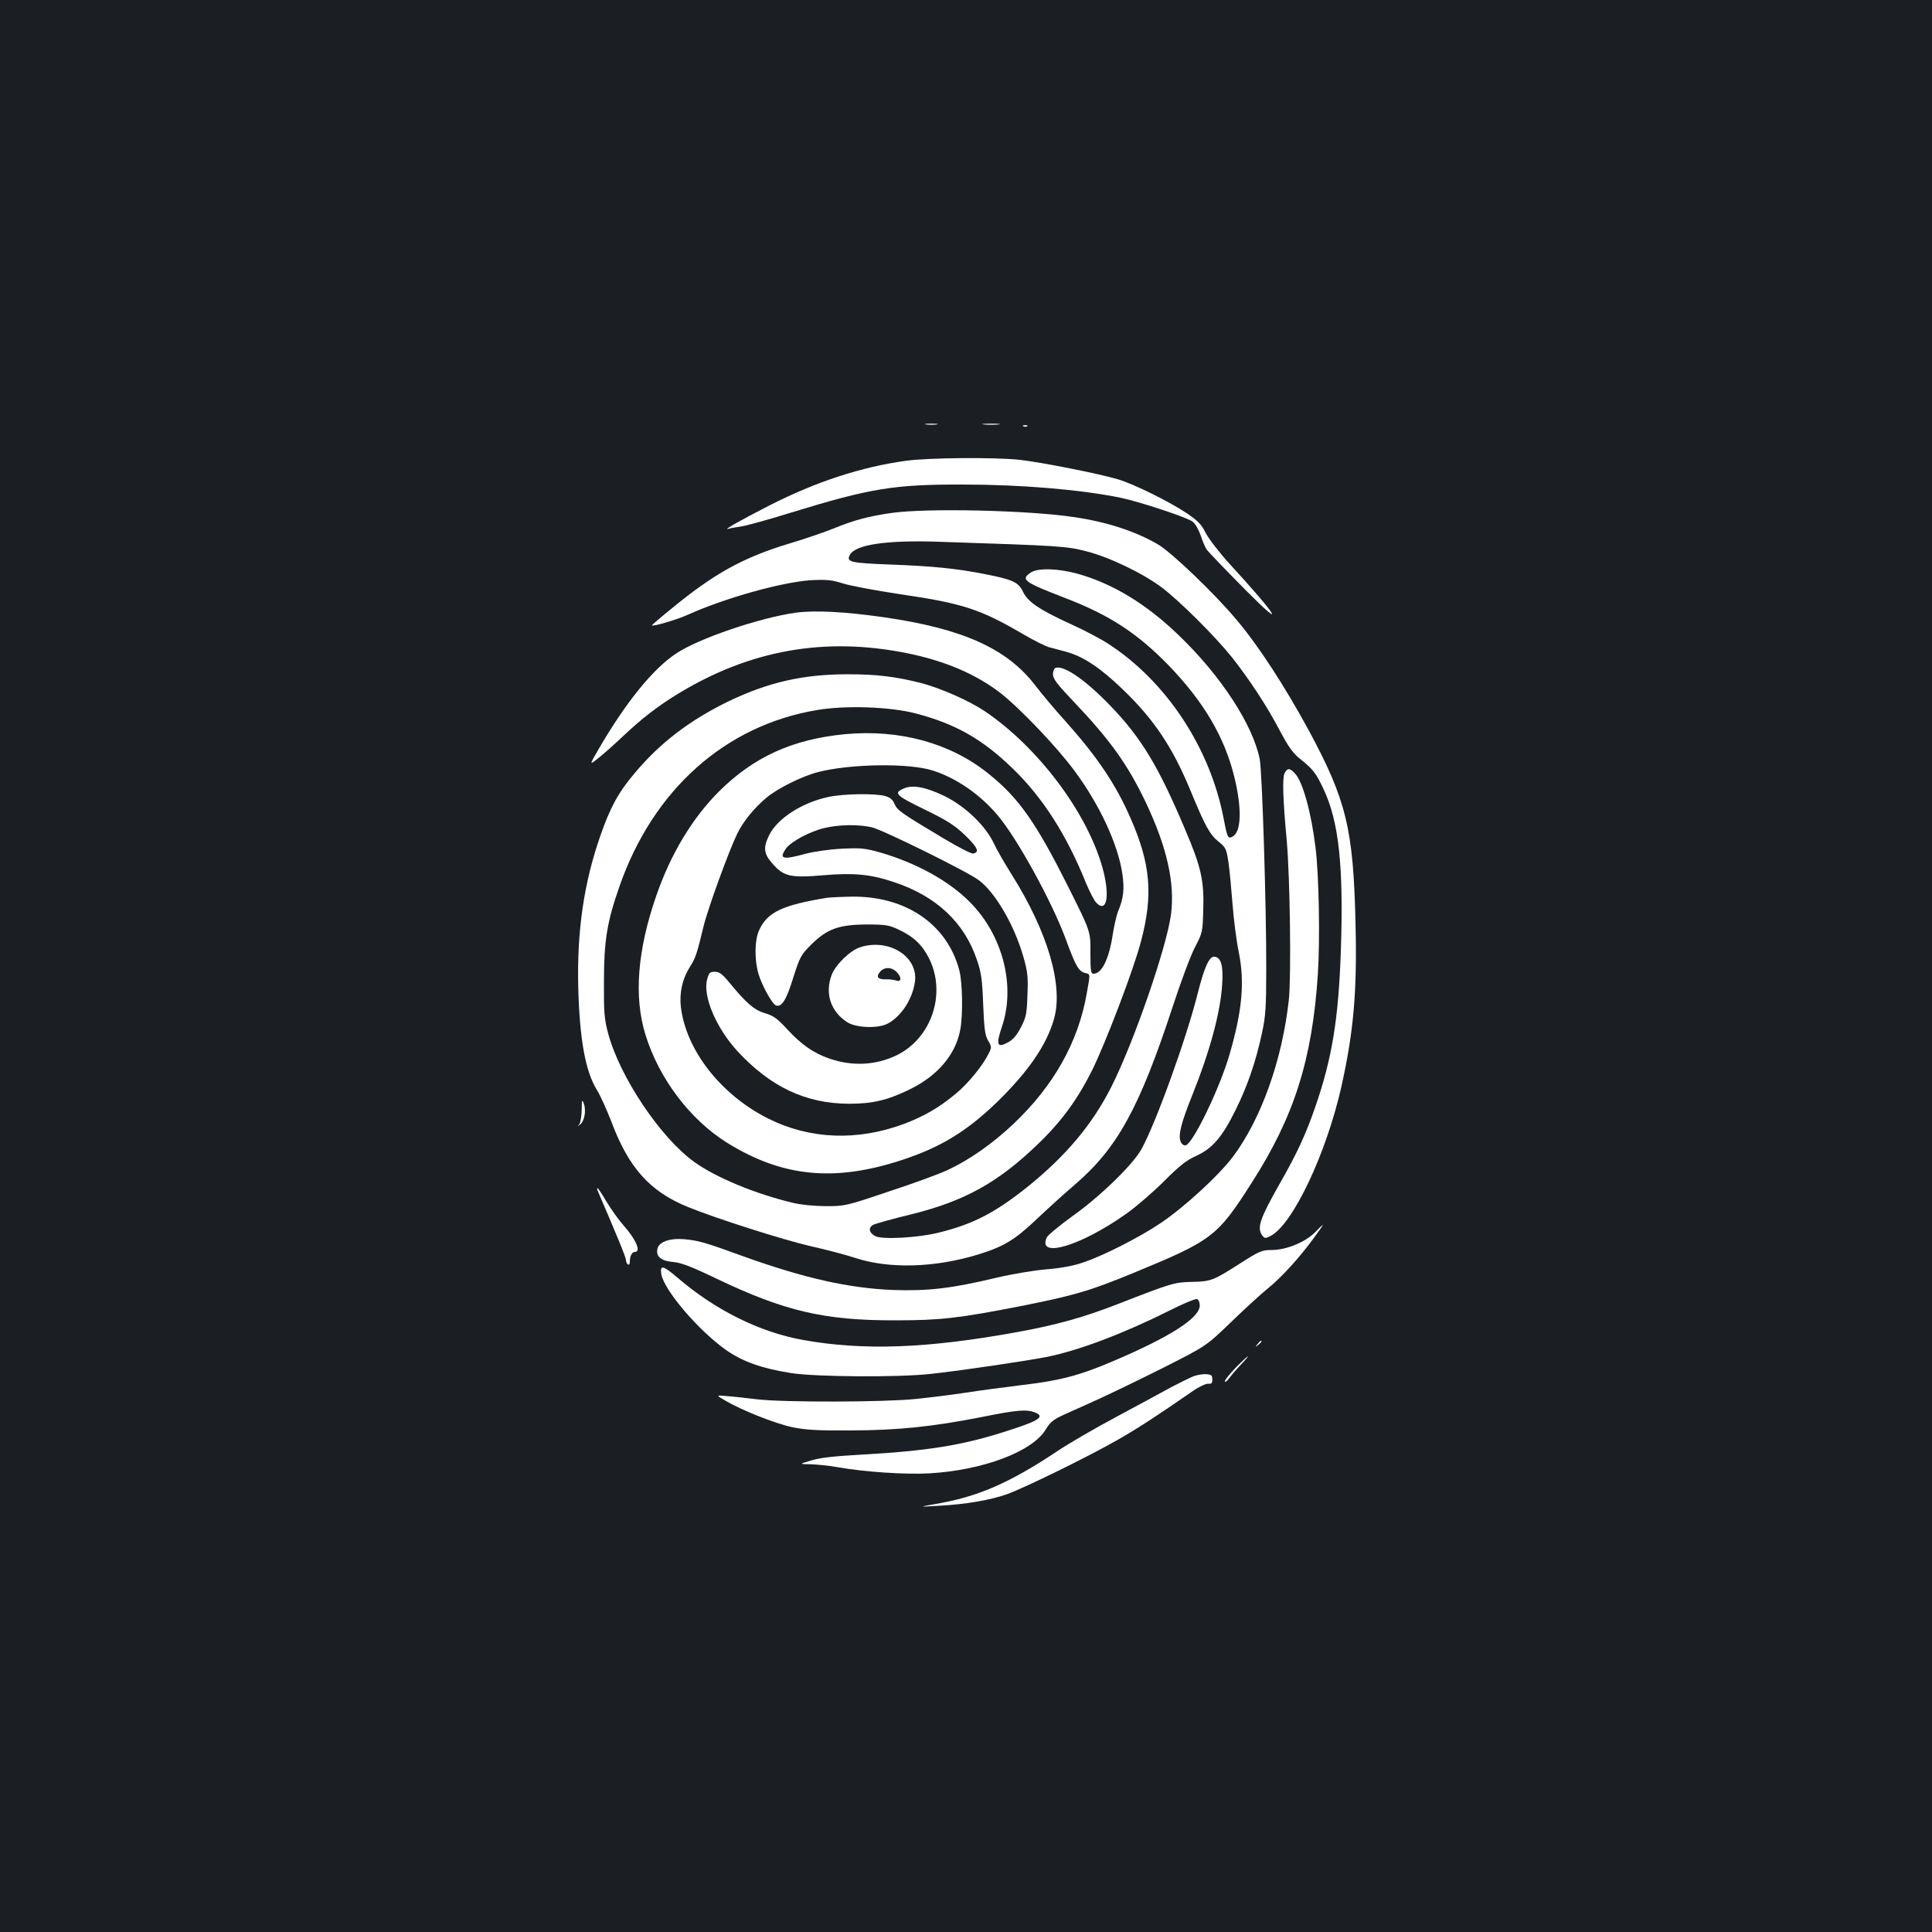 <?xml version="1.0" standalone="no"?>
<!DOCTYPE svg PUBLIC "-//W3C//DTD SVG 20010904//EN"
 "http://www.w3.org/TR/2001/REC-SVG-20010904/DTD/svg10.dtd">
<svg version="1.0" xmlns="http://www.w3.org/2000/svg"
 width="1000pt" height="1000pt" viewBox="0 0 1000 1000"
 preserveAspectRatio="xMidYMid meet">
<rect width="100%" height="100%" fill="#1b1f23"/>
<g transform="translate(0,1000) scale(0.1,-0.1)"
fill="#ffffff" stroke="none">
<path d="M4793 7803 c15 -2 39 -2 55 0 15 2 2 4 -28 4 -30 0 -43 -2 -27 -4z"/>
<path d="M5093 7803 c20 -2 54 -2 75 0 20 2 3 4 -38 4 -41 0 -58 -2 -37 -4z"/>
<path d="M5298 7793 c7 -3 16 -2 19 1 4 3 -2 6 -13 5 -11 0 -14 -3 -6 -6z"/>
<path d="M4689 7615 c-232 -32 -464 -108 -704 -230 -151 -77 -250 -133 -214
-122 9 3 38 8 65 12 27 4 144 36 259 72 411 126 532 146 890 145 301 0 606
-26 814 -68 104 -22 345 -102 374 -124 14 -11 32 -43 42 -72 9 -29 23 -61 31
-73 8 -11 99 -106 203 -211 217 -218 162 -131 -87 140 -50 55 -104 125 -120
155 -22 45 -41 65 -97 103 -91 61 -272 151 -358 177 -97 29 -395 88 -509 101
-131 14 -471 11 -589 -5z"/>
<path d="M4615 7345 c-115 -16 -198 -38 -299 -80 -45 -18 -151 -55 -236 -80
-233 -71 -382 -153 -598 -330 -61 -49 -109 -91 -108 -92 6 -7 131 30 186 55
193 87 490 170 640 179 80 4 106 1 160 -16 36 -12 169 -37 295 -56 330 -48
420 -78 645 -210 52 -30 111 -60 130 -65 19 -5 60 -16 90 -24 87 -24 176 -83
290 -193 163 -156 260 -301 354 -530 75 -182 99 -224 144 -260 37 -30 40 -36
51 -110 6 -43 15 -141 21 -218 6 -77 20 -187 32 -244 31 -155 18 -302 -48
-529 -51 -176 -190 -463 -227 -470 -11 -2 -21 6 -27 22 -12 32 5 98 61 237 93
232 146 430 155 574 6 96 -5 137 -38 143 -28 5 -53 -50 -88 -187 -59 -237
-221 -684 -293 -811 -46 -81 -213 -243 -355 -344 -68 -49 -128 -99 -134 -111
-51 -112 177 -44 412 123 52 37 140 113 195 168 80 80 115 108 166 131 85 39
134 96 204 237 62 125 105 250 137 399 19 88 22 134 22 332 1 311 -21 1029
-34 1087 -36 178 -202 432 -419 640 -166 161 -344 269 -526 319 -100 27 -202
30 -239 6 -55 -37 -38 -49 179 -133 227 -87 372 -182 531 -345 184 -190 292
-373 343 -581 40 -164 36 -284 -9 -308 -24 -13 -27 -8 -46 91 -70 368 -297
712 -598 907 -38 25 -124 70 -190 100 -164 75 -226 116 -251 169 -24 50 -52
63 -200 92 -148 29 -271 41 -489 49 -205 8 -227 13 -207 50 28 53 189 77 456
68 641 -21 665 -23 770 -50 120 -31 292 -114 390 -188 90 -68 273 -250 359
-357 91 -115 183 -254 251 -384 46 -86 68 -117 108 -148 63 -50 80 -73 117
-152 81 -171 105 -404 90 -844 -12 -346 -45 -550 -131 -799 -50 -145 -93 -239
-186 -402 -102 -180 -118 -227 -90 -266 13 -17 16 -17 44 -3 115 60 289 428
367 777 63 285 81 492 72 845 -11 484 -48 635 -241 993 -125 230 -260 438
-373 572 -114 137 -337 350 -408 392 -118 69 -267 117 -438 142 -236 35 -759
47 -941 21z"/>
<path d="M4121 6829 c-185 -25 -507 -134 -622 -212 -119 -79 -258 -250 -398
-490 -51 -88 -51 -88 -9 -55 24 18 81 69 128 113 105 99 183 159 291 225 372
226 759 295 1184 209 194 -39 354 -107 482 -205 98 -76 291 -277 384 -403 130
-175 225 -379 248 -532 12 -79 7 -129 -23 -199 -7 -19 -19 -70 -26 -114 -19
-129 -57 -206 -100 -206 -14 0 -16 15 -16 109 1 110 1 110 -116 343 -166 331
-255 458 -411 583 -197 159 -460 231 -742 205 -274 -26 -476 -119 -656 -299
-136 -137 -248 -322 -322 -537 -98 -282 -117 -524 -56 -720 70 -227 230 -438
421 -558 286 -178 555 -205 904 -91 202 66 336 148 493 299 163 159 257 295
296 430 50 173 -30 448 -217 747 -36 57 -79 131 -94 164 -42 90 -147 191 -254
244 -95 46 -164 60 -209 41 -59 -24 -47 -36 103 -109 119 -58 155 -81 211
-134 65 -63 77 -88 42 -95 -9 -2 -79 34 -154 79 -221 132 -239 145 -253 178
-9 22 -22 33 -49 41 -52 14 -215 12 -293 -5 -137 -29 -265 -112 -307 -198 -32
-65 -28 -97 19 -149 57 -65 94 -73 264 -58 155 13 243 5 364 -36 217 -72 363
-208 428 -401 23 -66 28 -102 33 -233 5 -128 10 -161 26 -187 18 -30 18 -35 3
-65 -30 -62 -107 -157 -172 -210 -88 -73 -162 -115 -266 -155 -242 -90 -488
-81 -705 28 -245 123 -425 355 -451 578 -8 73 8 144 46 205 30 47 36 64 71
209 22 92 130 389 175 482 32 65 87 132 151 186 58 49 186 112 268 133 168 43
471 47 592 8 121 -38 245 -123 336 -231 102 -120 284 -451 356 -649 48 -132
65 -160 97 -168 28 -7 28 0 9 -106 -44 -252 -171 -478 -379 -675 -109 -103
-229 -187 -341 -239 -42 -20 -179 -70 -304 -111 -222 -75 -228 -76 -326 -76
-58 0 -130 7 -170 17 -191 45 -397 130 -509 210 -176 125 -387 440 -448 666
-20 75 -23 108 -22 270 0 210 16 309 80 491 174 501 548 835 1024 914 147 25
378 17 511 -18 205 -54 343 -132 501 -285 155 -150 278 -342 378 -590 19 -45
42 -91 53 -103 57 -61 74 38 32 185 -82 286 -334 620 -608 805 -79 53 -225
118 -327 145 -134 34 -231 46 -383 46 -229 0 -409 -41 -614 -139 -202 -98
-357 -216 -488 -373 -85 -100 -127 -178 -178 -325 -85 -244 -121 -491 -114
-783 7 -270 37 -437 98 -534 17 -28 50 -101 74 -163 89 -238 200 -361 395
-440 143 -59 496 -171 635 -203 77 -17 183 -45 235 -62 173 -56 406 -50 630
18 134 41 191 75 304 182 56 53 146 135 199 180 220 189 334 395 507 922 42
129 94 268 116 309 38 73 39 78 42 190 5 153 -11 224 -94 418 -136 323 -226
473 -383 636 -131 137 -244 215 -288 200 -7 -3 -13 -18 -13 -33 0 -23 21 -51
103 -137 194 -204 282 -327 378 -527 110 -233 151 -417 130 -580 -23 -170
-191 -657 -307 -888 -100 -199 -238 -363 -443 -527 -164 -130 -277 -188 -452
-231 -108 -27 -294 -37 -329 -18 -33 18 -37 44 -9 59 13 6 101 31 197 54 274
68 448 164 654 363 123 118 206 232 283 387 70 143 213 518 250 660 65 243 51
404 -55 644 -76 173 -170 313 -337 500 -53 58 -122 141 -155 184 -146 190
-374 293 -782 352 -205 29 -355 37 -455 24z m391 -1111 c55 -12 499 -231 556
-275 85 -65 181 -230 228 -392 23 -80 26 -106 22 -200 -3 -96 -6 -114 -33
-167 -22 -42 -41 -65 -67 -79 -57 -31 -64 -14 -32 81 72 212 4 474 -166 645
-109 110 -277 202 -462 256 -82 23 -102 25 -202 20 -62 -3 -144 -15 -186 -26
-120 -33 -140 -27 -101 28 26 35 122 87 197 105 74 18 176 20 246 4z"/>
<path d="M6649 5998 c-12 -23 -9 -132 11 -348 17 -186 24 -704 11 -825 -34
-311 -143 -617 -290 -813 -75 -99 -252 -261 -374 -343 -110 -74 -299 -170
-402 -204 -49 -17 -115 -29 -188 -35 -63 -5 -177 -24 -262 -44 -229 -55 -353
-69 -530 -63 -231 9 -461 61 -774 173 -206 75 -235 83 -311 90 -77 6 -133 -15
-138 -54 -6 -37 22 -59 82 -64 40 -3 95 -24 222 -85 355 -170 561 -218 929
-217 235 0 327 11 650 74 280 56 352 77 586 173 404 167 430 186 609 467 218
340 312 635 341 1075 12 179 6 516 -12 659 -22 181 -66 339 -105 381 -28 31
-40 31 -55 3z"/>
<path d="M4280 5353 c-231 -38 -308 -74 -351 -168 -23 -50 -25 -151 -3 -226
17 -58 70 -155 90 -163 29 -11 54 27 89 141 35 110 40 120 93 173 82 82 144
104 287 105 98 0 116 -3 165 -26 78 -36 124 -80 159 -150 91 -183 12 -416
-172 -503 -107 -50 -226 -56 -345 -15 -80 28 -143 71 -216 150 -53 58 -73 72
-118 85 -55 17 -94 50 -186 162 -34 41 -49 52 -72 52 -26 0 -31 -5 -40 -40
-23 -87 47 -251 158 -372 172 -185 353 -270 577 -271 121 0 199 18 315 75 143
70 236 179 260 307 15 77 12 247 -5 310 -63 237 -276 383 -555 380 -58 -1
-116 -4 -130 -6z"/>
<path d="M4452 5097 c-51 -16 -126 -89 -147 -142 -37 -98 -5 -192 82 -247 47
-29 160 -32 208 -6 71 38 129 128 141 219 16 129 -137 224 -284 176z m188
-127 c28 -28 27 -55 -2 -45 -13 4 -37 7 -55 6 -40 -1 -50 14 -27 40 22 25 59
24 84 -1z"/>
<path d="M3011 4255 c-1 -34 -7 -67 -13 -75 -11 -12 -10 -12 4 -1 23 17 33 72
20 108 -9 25 -11 21 -11 -32z"/>
<path d="M3093 3838 c98 -228 147 -346 147 -360 0 -9 5 -20 10 -23 6 -3 10 3
10 14 0 30 11 51 26 51 34 0 6 65 -60 139 -25 28 -63 82 -86 120 -23 39 -44
71 -47 71 -3 0 -3 -6 0 -12z"/>
<path d="M6807 3622 c-50 -51 -149 -92 -224 -92 -52 0 -63 -5 -162 -68 -141
-90 -152 -95 -251 -97 -92 -2 -105 -6 -382 -114 -177 -69 -320 -109 -518 -145
-471 -86 -802 -98 -1117 -41 -223 41 -450 154 -643 319 -78 67 -95 71 -87 21
14 -83 193 -293 337 -394 85 -59 183 -94 335 -118 127 -20 559 -23 725 -4 150
16 493 67 595 87 167 33 399 121 635 239 73 37 138 64 146 61 8 -3 14 -18 14
-33 0 -65 -155 -164 -455 -291 -166 -71 -273 -99 -465 -121 -91 -11 -224 -29
-295 -40 -72 -11 -186 -25 -255 -32 -162 -17 -682 -18 -820 -2 -58 7 -130 15
-160 17 -55 5 -55 5 -5 -24 83 -49 254 -117 345 -137 69 -14 127 -18 300 -17
249 1 423 19 679 69 182 37 233 41 276 25 55 -21 27 -42 -125 -91 -244 -80
-422 -109 -785 -129 -126 -7 -199 -15 -245 -29 -65 -19 -65 -19 -5 -20 33 -1
96 -7 140 -15 139 -25 354 -39 475 -32 279 16 536 113 604 229 22 36 38 50 94
75 37 17 119 54 182 82 63 29 214 102 334 162 219 111 219 111 345 232 69 67
155 146 191 175 72 58 166 161 241 264 27 37 48 67 46 67 -2 0 -20 -17 -40
-38z"/>
<path d="M6509 3043 c-13 -16 -12 -17 4 -4 16 13 21 21 13 21 -2 0 -10 -8 -17
-17z"/>
<path d="M6397 2922 c-31 -32 -57 -64 -57 -71 0 -8 10 -1 22 15 12 16 39 48
62 72 60 63 39 51 -27 -16z"/>
<path d="M6179 2877 c-20 -8 -71 -33 -115 -56 -43 -24 -171 -93 -283 -153
-112 -60 -249 -139 -305 -177 -254 -169 -415 -239 -641 -277 -80 -14 -80 -14
20 -8 140 7 270 29 357 60 96 35 420 194 576 283 109 63 189 115 386 251 33
23 68 39 80 38 16 -2 21 2 21 22 0 21 -5 25 -30 27 -16 2 -46 -3 -66 -10z"/>
</g>
</svg>
